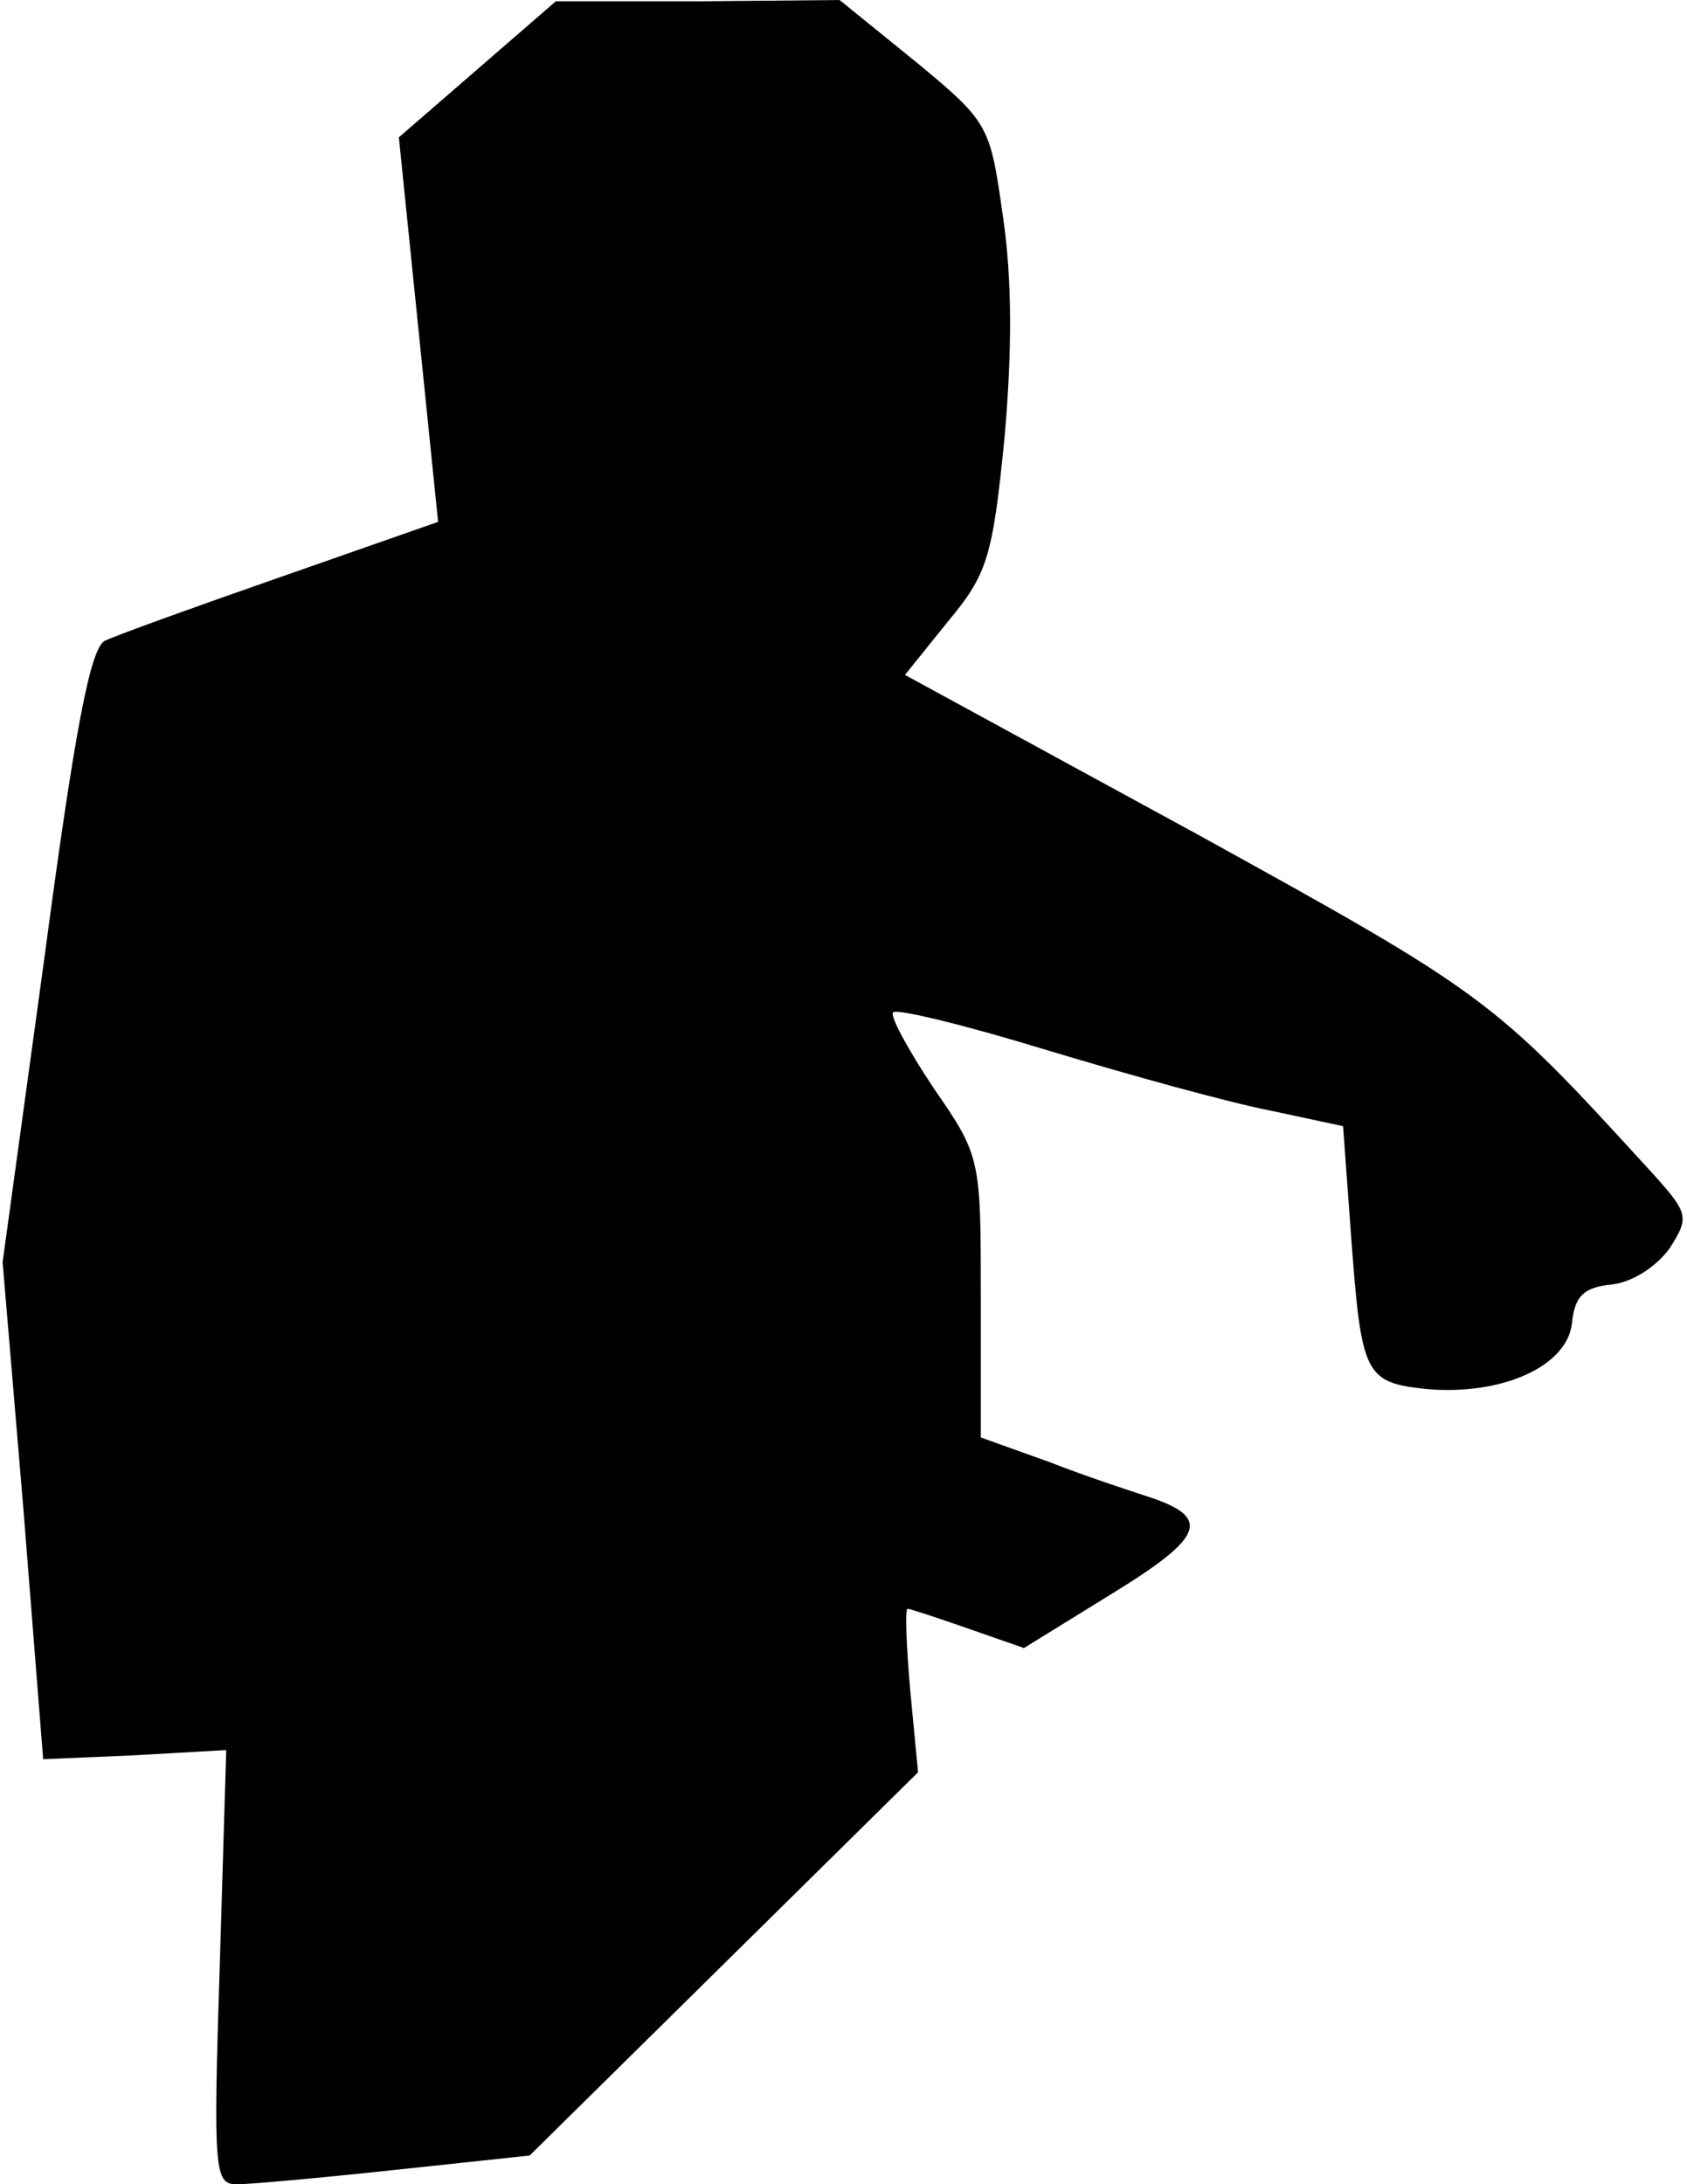 <?xml version="1.0" standalone="no"?>
<!DOCTYPE svg PUBLIC "-//W3C//DTD SVG 20010904//EN"
 "http://www.w3.org/TR/2001/REC-SVG-20010904/DTD/svg10.dtd">
<svg version="1.0" xmlns="http://www.w3.org/2000/svg"
 width="129pt" height="167pt" viewBox="0 0 129 167"
 preserveAspectRatio="xMidYMid meet">
<g transform="translate(0,167) scale(0.1,-0.1)"
fill="#000000" stroke="none">
<path fill="#000000" stroke="none" d="M365 1617 l-60 -52 15 -147 15 -147
-120 -42 c-66 -23 -127 -45 -135 -49 -11 -6 -23 -69 -46 -242 l-32 -233 16
-190 15 -190 70 3 70 4 -5 -166 c-5 -156 -4 -166 13 -166 10 0 65 5 121 11
l103 11 148 146 149 147 -6 63 c-3 34 -4 62 -2 62 2 0 23 -7 46 -15 l43 -15
68 42 c70 43 76 58 26 74 -12 4 -46 15 -74 26 l-53 19 0 107 c0 106 0 108 -36
160 -20 30 -34 56 -31 58 3 3 56 -10 118 -29 63 -19 139 -40 170 -46 l56 -12
6 -82 c8 -108 10 -114 58 -119 57 -5 107 17 111 50 2 21 9 28 31 30 16 2 34
14 44 28 15 24 15 26 -18 62 -117 128 -122 132 -345 255 l-222 121 33 41 c30
36 34 49 43 139 6 67 6 122 -1 170 -10 70 -10 72 -67 119 l-58 47 -109 -1
-108 0 -60 -52z"/>
</g>
</svg>
